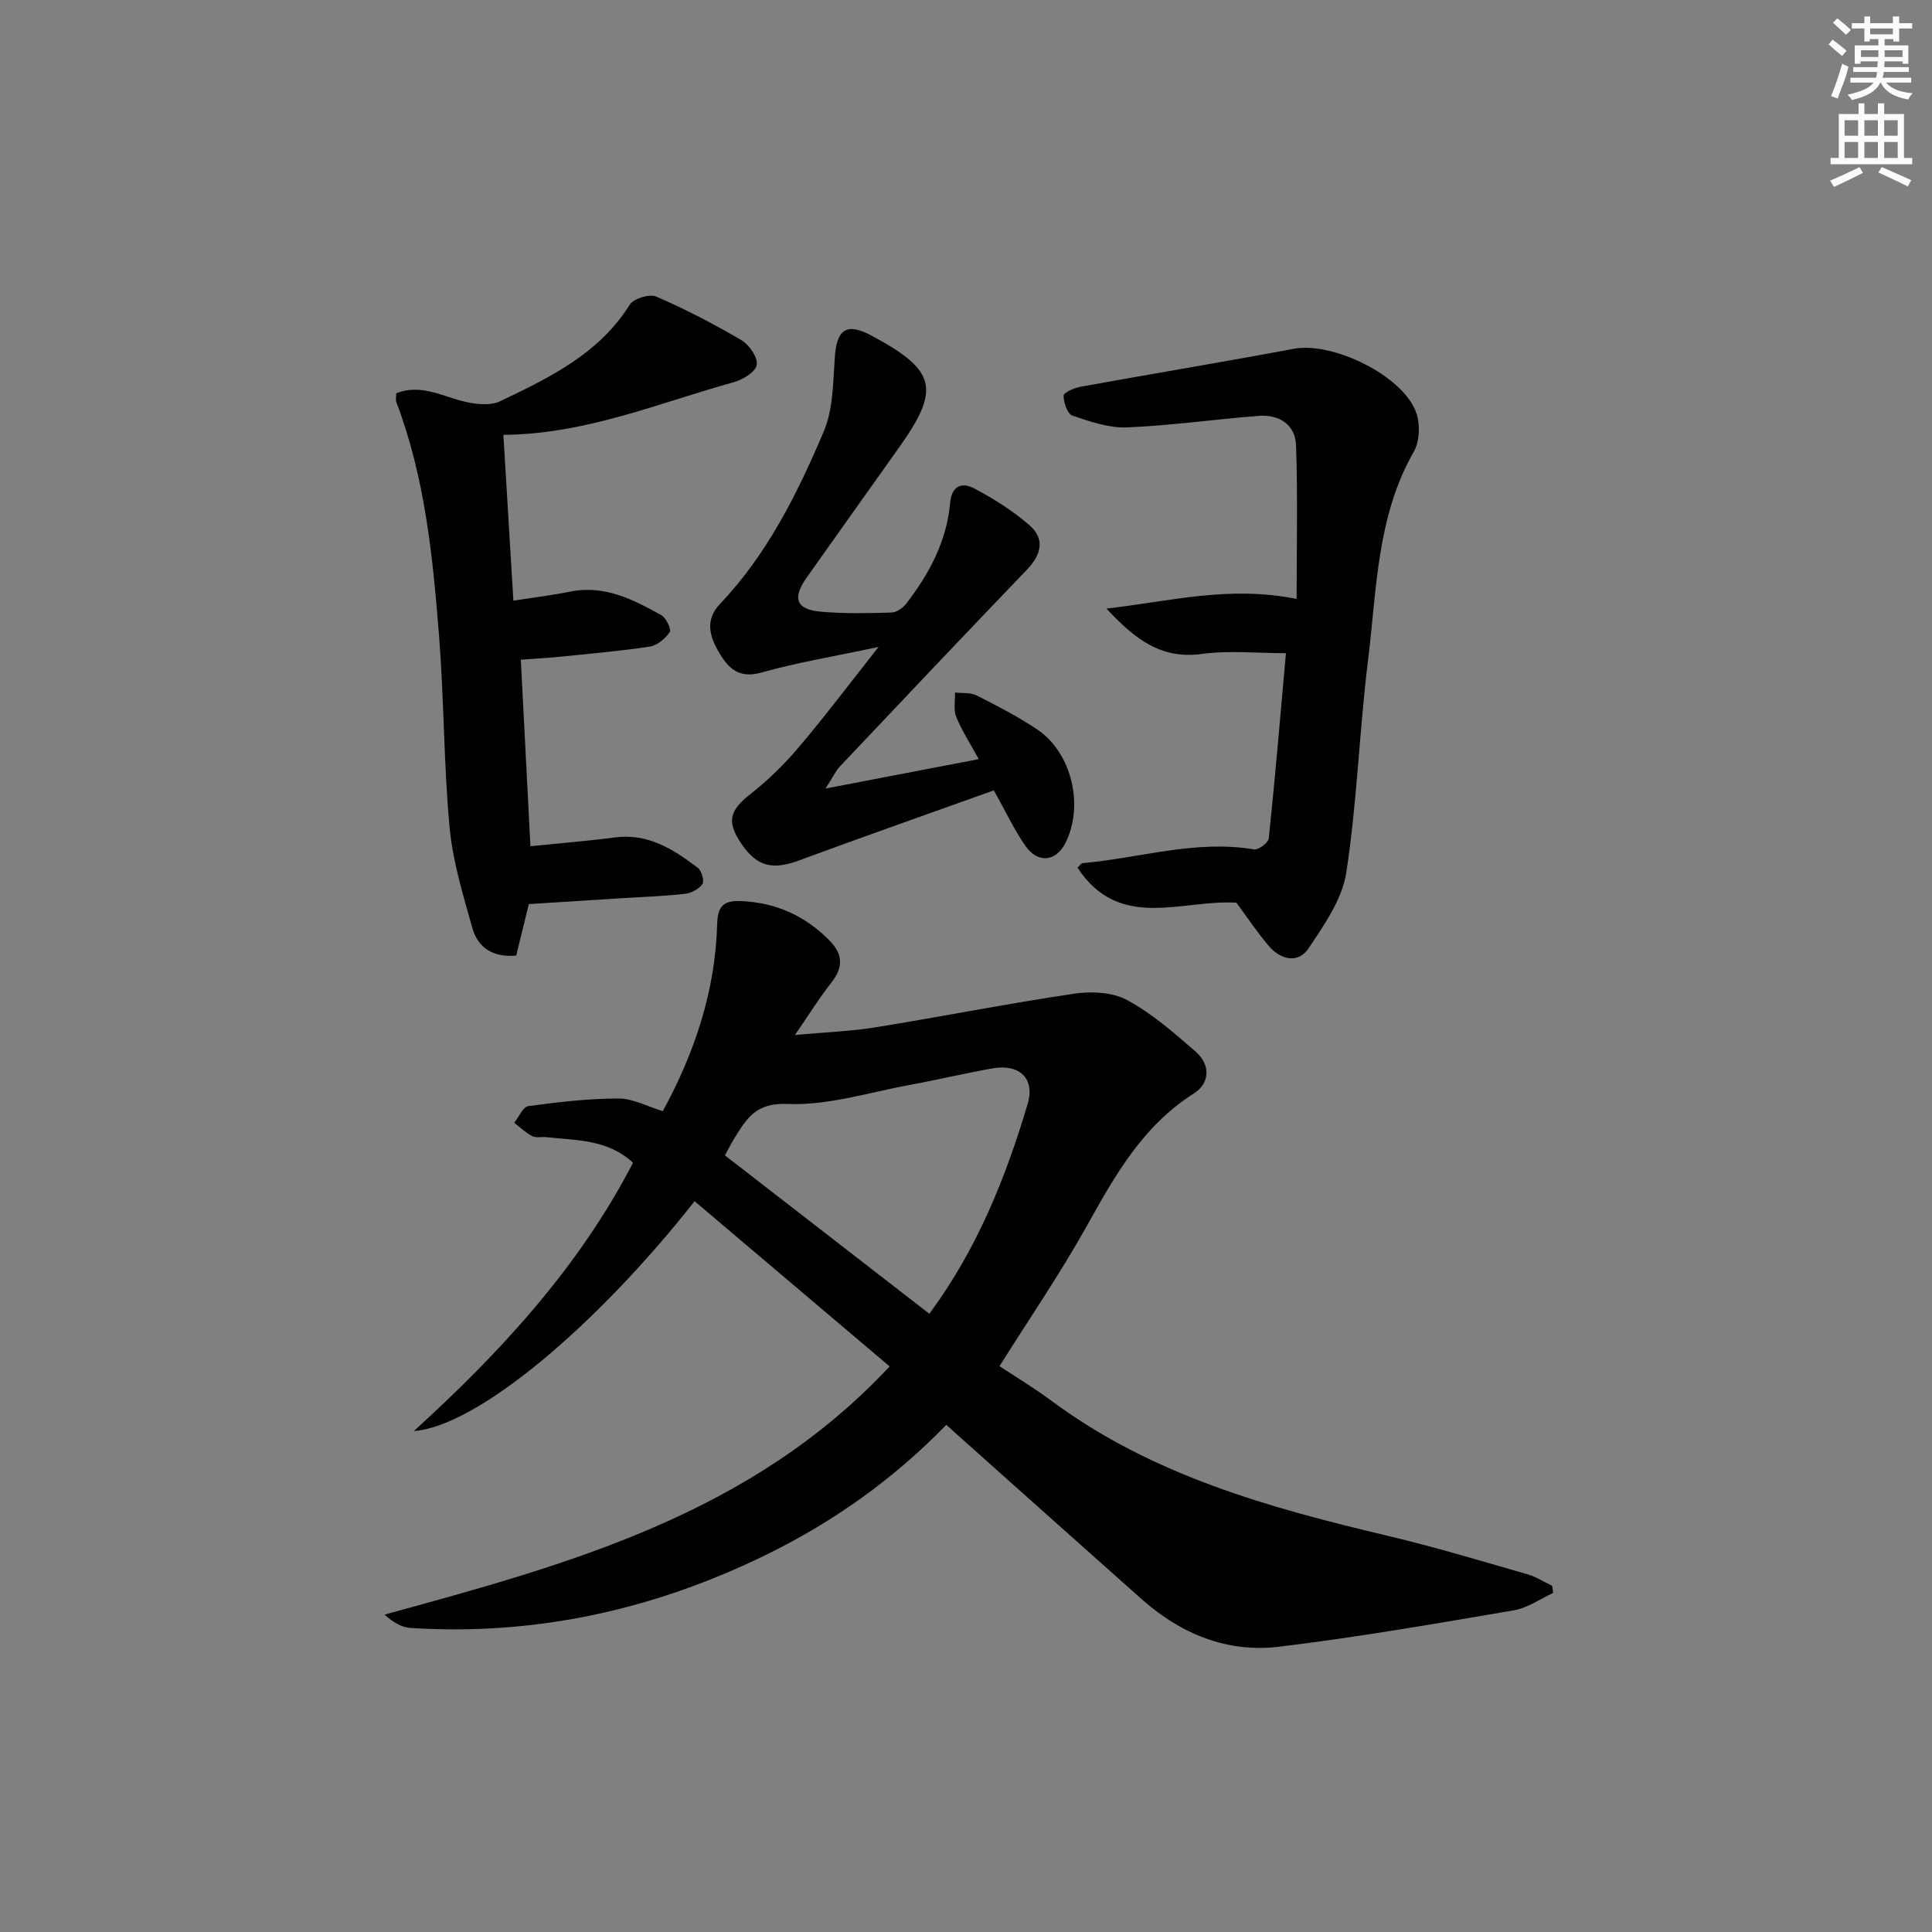 <svg enable-background="new 0 0 400 400" viewBox="0 0 400 400" xmlns="http://www.w3.org/2000/svg"><rect x="0" y="0" width="400" height="400" fill="#808080" stroke="none"/><g fill="#010102"><path d="m195.93 294.99c-10.89 11.21-23.29 20.03-37.12 26.82-23.3 11.44-47.85 16.9-73.85 15.24-1.85-.12-3.64-1.23-5.36-2.76 38.18-10.45 75.9-20.69 104.59-51.39-13.57-11.49-26.97-22.84-40.38-34.2-20.71 26.27-45.21 46.64-58.12 47.58 17.91-16.3 34.17-33.91 45.37-55.54-5.2-4.87-11.7-4.62-17.92-5.3-.99-.11-2.15.2-2.96-.22-1.36-.7-2.49-1.82-3.72-2.76.97-1.2 1.81-3.3 2.92-3.45 6.19-.84 12.43-1.57 18.66-1.58 2.98-.01 5.97 1.65 9.19 2.62 6.58-12.08 10.88-24.86 11.25-38.72.1-3.77 1.33-4.93 4.97-4.77 7.19.32 13.18 3.01 18.22 8.09 2.85 2.87 2.99 5.57.46 8.78-2.45 3.1-4.53 6.48-7.54 10.85 6.4-.58 11.58-.76 16.66-1.58 13.73-2.22 27.39-4.93 41.15-6.97 3.56-.53 7.93-.32 10.97 1.33 5.17 2.81 9.77 6.81 14.24 10.73 3.02 2.66 2.91 6.48-.42 8.59-10.64 6.73-16.39 17.07-22.27 27.61-5.42 9.7-11.73 18.9-17.98 28.86 3.39 2.25 7.19 4.52 10.73 7.15 20.81 15.46 45.08 22.16 69.75 28 9.68 2.29 19.21 5.19 28.78 7.92 1.8.52 3.44 1.58 5.16 2.4.07.49.13.99.2 1.48-2.7 1.24-5.3 3.12-8.13 3.6-16.18 2.75-32.37 5.58-48.66 7.54-10.72 1.29-20.3-2.66-28.4-9.85-12.69-11.27-25.33-22.59-38-33.89-.72-.67-1.44-1.32-2.44-2.21zm-3.52-22.99c9.9-13.39 15.8-28.15 20.36-43.46 1.56-5.25-1.7-8.31-7.22-7.35-5.71.99-11.34 2.36-17.04 3.4-8.47 1.54-17.03 4.33-25.43 3.97-6.64-.29-8.51 3.07-11.06 7.15-.68 1.09-1.24 2.25-1.93 3.5 14.11 10.94 28.01 21.7 42.32 32.79z"/><path d="m255.99 186.9c-11.34-.73-24.22 6-32.91-7.27.41-.36.74-.9 1.11-.93 11.8-1.05 23.38-4.88 35.46-2.84.9.15 2.95-1.39 3.04-2.29 1.34-12.86 2.43-25.74 3.55-38.33-5.95 0-11.77-.62-17.41.15-8.16 1.11-13.57-2.71-19.75-9.39 13.36-1.54 25.39-4.8 39.37-2 0-10.78.25-21.3-.12-31.8-.15-4.29-3.49-6.42-7.7-6.1-9.1.7-18.17 2.01-27.28 2.39-3.75.15-7.67-1.2-11.32-2.44-1.03-.35-1.84-2.72-1.82-4.15.01-.65 2.24-1.6 3.57-1.84 14.69-2.67 29.42-5.1 44.1-7.85 8.07-1.51 22.63 5.57 25.33 13.23.84 2.38.73 5.93-.49 8.06-7.67 13.4-7.66 28.42-9.46 42.99-1.82 14.68-2.28 29.54-4.52 44.14-.85 5.55-4.58 10.89-7.85 15.75-2.11 3.14-5.71 2.37-8.14-.46-2.38-2.76-4.39-5.82-6.76-9.02z"/><path d="m107.83 136.58c.68 13.22 1.32 25.62 1.99 38.62 5.99-.61 11.75-1.07 17.46-1.82 6.88-.91 12.15 2.46 17.2 6.3.79.6 1.39 2.74.94 3.37-.73 1.04-2.34 1.88-3.66 2.02-4.62.5-9.28.65-13.92.95-5.97.37-11.94.75-18.35 1.16-.85 3.49-1.73 7.09-2.61 10.66-4.83.44-7.95-1.64-9.09-5.72-1.91-6.84-4.05-13.75-4.7-20.77-1.23-13.23-1.15-26.58-2.2-39.83-1.29-16.37-2.92-32.73-8.84-48.28-.16-.43-.02-.98-.02-1.81 5.08-2.04 9.53.64 14.23 1.74 2.33.55 5.3.86 7.32-.11 10.19-4.88 20.42-9.79 26.8-19.97.8-1.28 4.09-2.29 5.48-1.69 6.06 2.62 11.96 5.69 17.66 9.04 1.61.94 3.38 3.54 3.16 5.1-.2 1.42-2.86 3.06-4.71 3.57-15.61 4.33-30.73 10.79-47.75 10.92.69 11.47 1.36 22.5 2.07 34.33 4.16-.65 8.01-1.12 11.8-1.88 7.09-1.42 13 1.65 18.81 4.87 1.01.56 2.14 2.96 1.77 3.51-.93 1.36-2.62 2.79-4.17 3.02-6.56.97-13.18 1.54-19.79 2.21-2.3.2-4.6.32-6.88.49z"/><path d="m170.91 163.26c11.44-2.2 21.29-4.09 31.73-6.09-1.62-2.97-3.41-5.73-4.66-8.73-.61-1.47-.21-3.36-.26-5.06 1.51.18 3.23-.04 4.5.61 4.28 2.17 8.58 4.39 12.56 7.06 7.13 4.8 9.7 15.79 5.8 23.49-1.95 3.86-5.7 4.29-8.28.59-2.34-3.36-4.09-7.13-6.53-11.49-13.55 4.86-26.97 9.56-40.3 14.49-5.53 2.05-8.74 1.32-11.99-3.46-3.12-4.59-2.41-6.91 1.95-10.32 3.63-2.84 6.98-6.15 9.97-9.67 5.36-6.32 10.35-12.95 16.5-20.74-9.06 1.93-16.77 3.2-24.24 5.3-4.68 1.32-6.87-.86-8.82-4.2s-2.92-6.69.25-10.03c9.78-10.29 16.01-22.84 21.46-35.68 1.98-4.66 1.92-10.28 2.3-15.5.42-5.72 2.49-7.08 7.6-4.34 13.41 7.2 14.34 10.98 5.67 23.19-6.35 8.95-12.72 17.87-19.06 26.83-3.12 4.41-2.25 6.71 3.05 7.15 4.8.4 9.65.31 14.47.16 1.07-.03 2.39-.98 3.09-1.89 4.71-6.14 8.33-12.87 9.03-20.71.34-3.8 2.53-4.4 5.01-3.09 4.07 2.15 8.07 4.67 11.51 7.69 3.19 2.8 2.33 6.07-.58 9.1-13.01 13.55-25.92 27.2-38.82 40.84-.82.92-1.35 2.1-2.91 4.5z"/></g><path d="m378.6 9.2.8-1c.9.7 1.9 1.4 2.9 2.3l-.9 1.1c-1.1-.9-2-1.7-2.8-2.4zm.5 10.7c.9-2.1 1.6-4.3 2.3-6.7.4.2.8.4 1.3.6-.7 3.1-1.5 4.3-2.2 6.6zm.4-15.2.9-.9c1 .8 2 1.6 2.8 2.4l-1 1c-1-.9-1.9-1.8-2.7-2.5zm12.5-1.3h1.2v1.4h2.7v1.1h-2.7v2.7h-1.2v-.5h-1.8v1.3h4.9v3.8h-1.2v-.5h-3.7c0 .4-.1.9-.1 1.2h5.1v1h-5.2c0 .5-.1.9-.3 1.2h6v1h-5.2c1.1 1.3 2.9 2 5.5 2.2-.4.4-.7.8-.9 1.3-2.9-.5-4.8-1.6-5.7-3.5h-.1c-.8 1.7-2.7 2.9-5.9 3.6-.2-.4-.6-.8-.9-1.1 2.8-.6 4.6-1.4 5.4-2.5h-4.8v-1h5.3c.1-.3.2-.7.2-1.2h-4.9v-1h5c0-.4 0-.8.1-1.2h-3.6v.5h-1.2v-3.8h4.9v-1.3h-1.8v.5h-1.1v-2.7h-2.6v-1.1h2.6v-1.4h1.2v1.4h4.7v-1.4zm-6.7 8.4h3.6c0-.4 0-.9 0-1.4h-3.6zm1.9-4.7h4.7v-1.2h-4.7zm6.7 3.3h-3.7v1.4h3.7z" fill="#fcfafa"/><path d="m384.7 21.4h1.3v2.2h2.8v-2.2h1.3v2.2h4.1v9.1h1.7v1.3h-16.9v-1.3h1.7v-9.1h4.1v-2.2zm.3 13.2.7 1.2c-1.8.9-3.8 1.9-6 2.9-.2-.4-.5-.8-.8-1.3 2.4-1 4.4-2 6.1-2.8zm-3.1-6.5h2.8v-3.2h-2.8zm0 4.6h2.8v-3.3h-2.8v3.2zm4.1-4.6h2.8v-3.2h-2.8zm0 4.6h2.8v-3.3h-2.8zm3.6 1.9c2.1.9 4.1 1.8 6.1 2.7l-.7 1.3c-2.2-1.1-4.2-2-6.1-2.9zm3.3-9.7h-2.8v3.2h2.8zm-2.8 7.8h2.8v-3.3h-2.8z" fill="#fcfafa"/></svg>